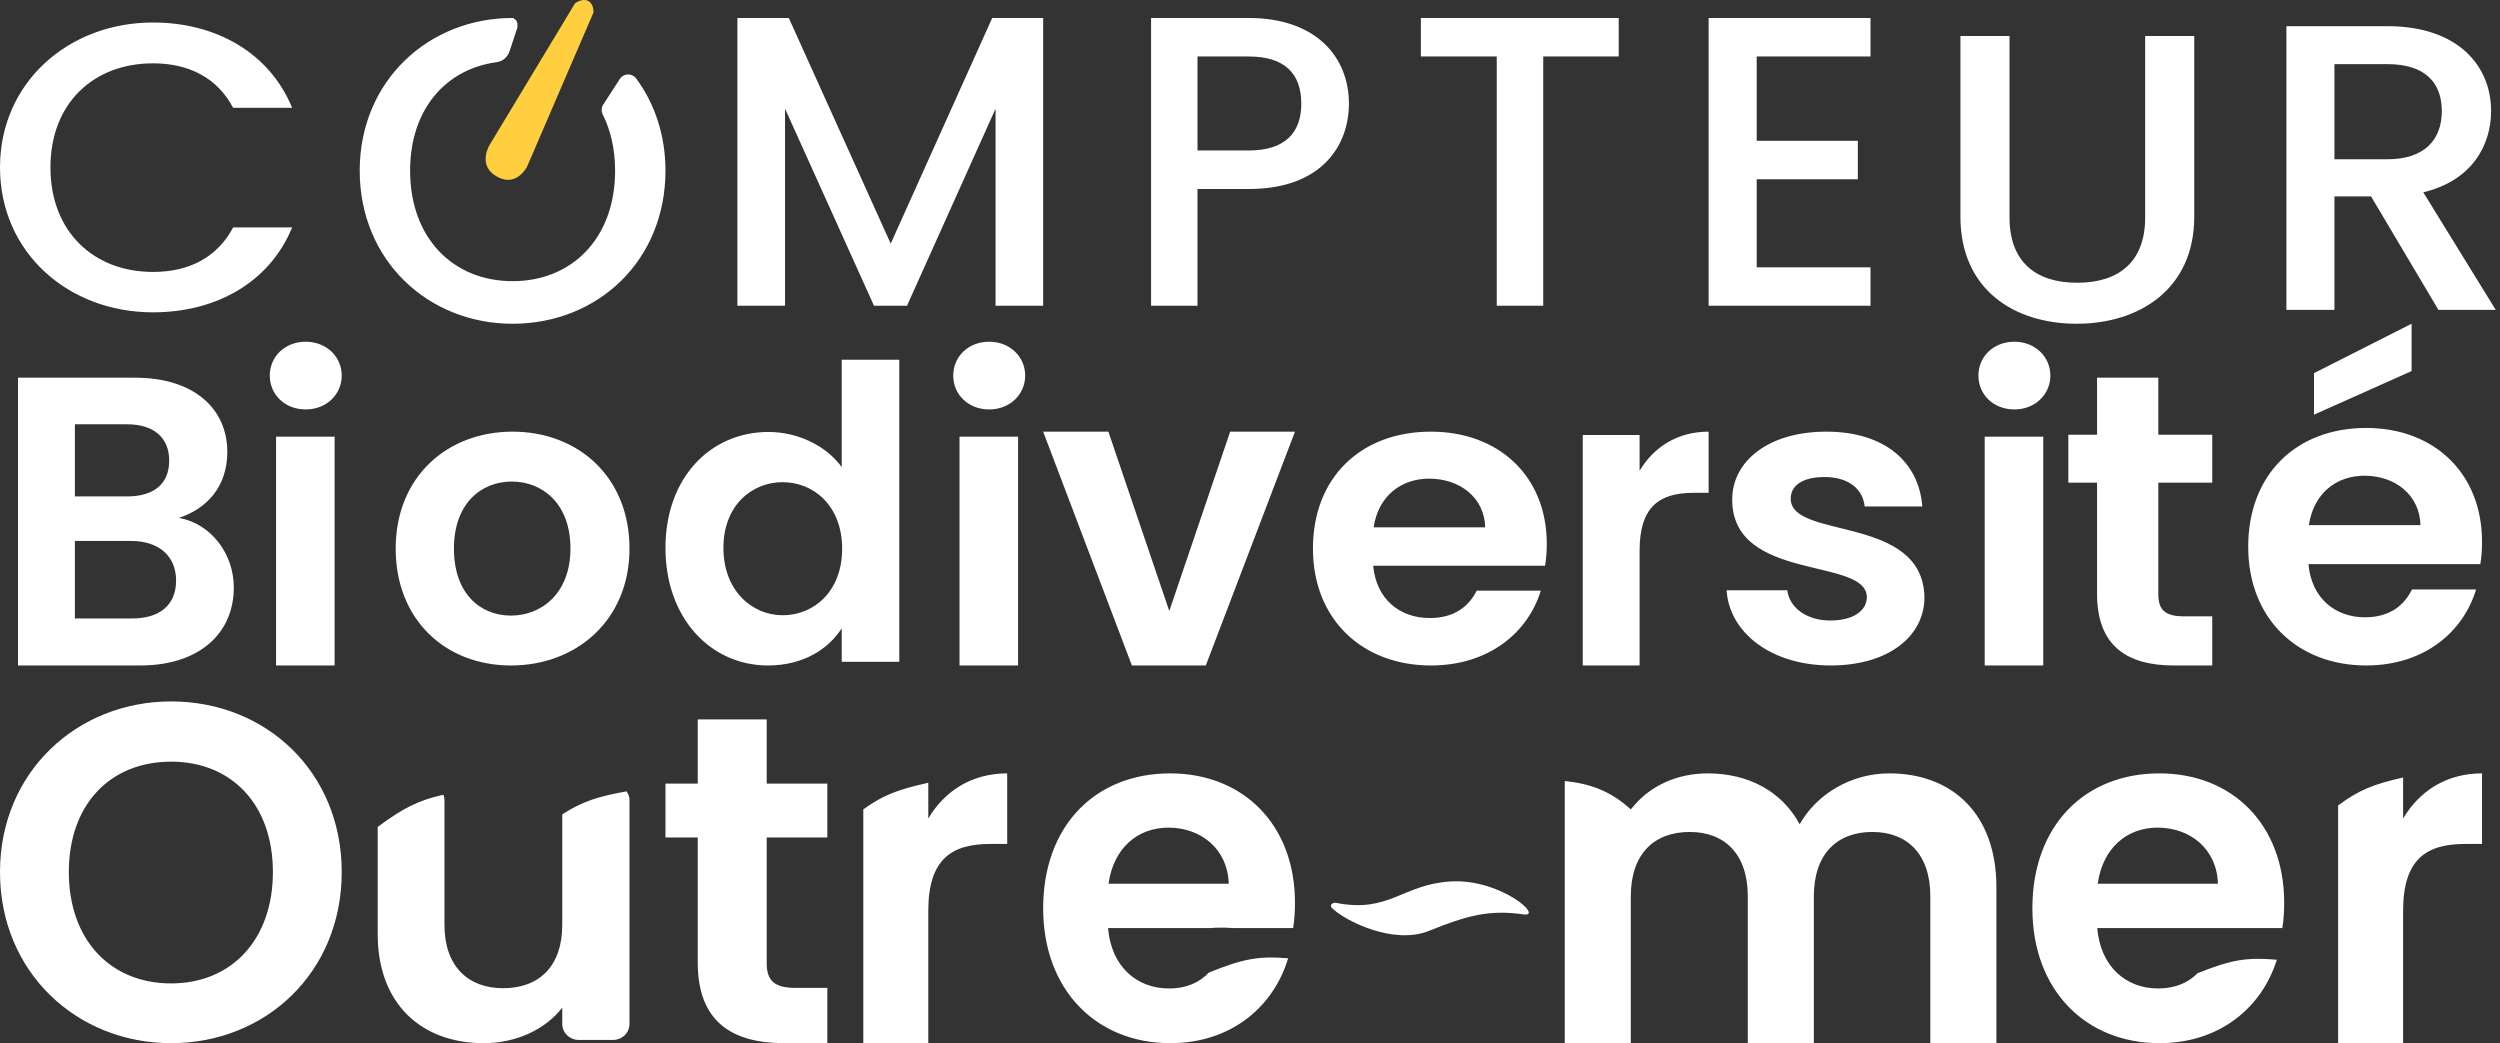 <?xml version="1.0" encoding="UTF-8"?>
<svg width="139px" height="58px" viewBox="0 0 139 58" version="1.1" xmlns="http://www.w3.org/2000/svg" xmlns:xlink="http://www.w3.org/1999/xlink">
    <rect x="0" y="0" width="139" height="58" fill="#333333" stroke="none"/>
    <title>logo</title>
    <g id="🔥-Symbols" stroke="none" stroke-width="1" fill="none" fill-rule="evenodd">
        <g id="Header/Light" transform="translate(-55, -26)">
            <g id="logo" transform="translate(55, 26)">
                <path d="M9.514,39 C14.801,39 19,42.933 19,48.486 C19,54.067 14.774,58 9.514,58 C4.278,58 4.54747351e-13,54.067 4.54747351e-13,48.486 C4.54747351e-13,42.933 4.278,39 9.514,39 Z M42.628,40 L42.628,43.568 L46,43.568 L46,46.564 L42.628,46.564 L42.628,53.545 C42.628,54.509 43.037,54.926 44.234,54.926 L46,54.926 L46,58 L43.608,58 C40.725,58 38.795,56.828 38.795,53.519 L38.795,46.564 L37,46.564 L37,43.568 L38.795,43.568 L38.795,40 L42.628,40 Z M105.045,43 C108.534,43 111,45.242 111,49.325 L111,49.325 L111,58 L107.326,58 L107.326,49.833 C107.326,47.484 106.042,46.257 104.101,46.257 C102.134,46.257 100.85,47.484 100.85,49.833 L100.85,49.833 L100.85,58 L97.177,58 L97.177,49.833 C97.177,47.484 95.892,46.257 93.951,46.257 C91.958,46.257 90.673,47.484 90.673,49.833 L90.673,49.833 L90.673,58 L87,58 L87,43.424 C88.482,43.579 89.57,44.005 90.673,45.002 C90.739,44.928 90.805,44.85 90.87,44.77 C91.804,43.681 93.258,43 94.948,43 C97.204,43 99.066,43.988 100.062,45.829 C101.006,44.149 102.92,43 105.045,43 Z M56,43 L56,46.924 L55.045,46.924 C52.904,46.924 51.613,47.778 51.613,50.634 L51.613,50.634 L51.613,58 L48,58 L48,45.003 C49.111,44.193 49.956,43.891 51.613,43.521 L51.613,43.521 L51.613,45.509 C52.516,43.989 54.012,43 56,43 L56,43 Z M120.063,43 C124.129,43 127,45.859 127,50.185 C127,50.657 126.975,51.129 126.898,51.601 L126.898,51.601 L116.607,51.601 C116.786,53.751 118.209,54.958 119.987,54.958 C120.985,54.958 121.686,54.617 122.181,54.112 C124.055,53.361 124.915,53.215 126.592,53.361 C125.783,55.959 123.474,58 120.063,58 C115.973,58 113,55.062 113,50.5 C113,45.911 115.897,43 120.063,43 Z M138,43 L138,46.924 L137.044,46.924 C134.903,46.924 133.613,47.778 133.613,50.634 L133.613,50.634 L133.613,58 L130,58 L130,44.786 C131.156,43.915 131.989,43.6 133.613,43.229 L133.613,43.229 L133.613,45.509 C134.516,43.989 136.013,43 138,43 L138,43 Z M34.835,44 C34.93,44.14 35,44.3 35,44.481 L35,44.481 L35,56.932 C35,57.422 34.59,57.82 34.083,57.82 L34.083,57.82 L32.179,57.82 C31.672,57.82 31.262,57.422 31.262,56.932 L31.262,56.932 L31.262,56.022 C30.333,57.229 28.716,58 26.886,58 C23.465,58 21,55.843 21,51.939 L21,51.939 L21,45.975 C22.444,44.91 23.27,44.499 24.651,44.187 C24.685,44.28 24.712,44.376 24.712,44.481 L24.712,44.481 L24.712,51.425 C24.712,53.711 26.011,54.944 27.974,54.944 C29.989,54.944 31.262,53.711 31.262,51.425 L31.262,51.425 L31.262,45.276 C32.395,44.553 33.256,44.282 34.835,44 Z M65.063,43 C69.129,43 72,45.859 72,50.185 C72,50.657 71.975,51.129 71.898,51.601 L71.898,51.601 L68.549,51.601 C68.136,51.569 67.708,51.566 67.275,51.601 L67.275,51.601 L61.608,51.601 C61.786,53.751 63.209,54.958 64.988,54.958 C66.009,54.958 66.717,54.601 67.213,54.076 C69.106,53.307 69.968,53.146 71.62,53.28 C70.834,55.916 68.51,58 65.063,58 C60.974,58 58,55.062 58,50.5 C58,45.911 60.897,43 65.063,43 Z M9.514,42.348 C6.139,42.348 3.827,44.713 3.827,48.486 C3.827,52.26 6.139,54.678 9.514,54.678 C12.861,54.678 15.173,52.26 15.173,48.486 C15.173,44.713 12.861,42.348 9.514,42.348 Z M80.635,49.01 C83.428,48.837 85.856,51.006 84.709,50.841 C82.809,50.567 81.578,50.896 79.449,51.758 C77.479,52.554 74.76,51.195 74.048,50.476 C73.916,50.343 74.078,50.158 74.286,50.199 C77.226,50.784 77.979,49.173 80.635,49.01 Z M64.963,46.016 C63.259,46.016 61.913,47.143 61.634,49.136 L61.634,49.136 L68.317,49.136 C68.266,47.221 66.792,46.016 64.963,46.016 Z M119.962,46.016 C118.26,46.016 116.912,47.143 116.633,49.136 L116.633,49.136 L123.316,49.136 C123.266,47.221 121.792,46.016 119.962,46.016 Z M56.605,24.28 L56.605,37 L53.349,37 L53.349,24.28 L56.605,24.28 Z M131.56,23.794 C135.335,23.794 138,26.311 138,30.12 C138,30.535 137.977,30.951 137.905,31.367 L128.351,31.367 C128.516,33.26 129.837,34.322 131.489,34.322 C132.904,34.322 133.683,33.629 134.107,32.775 L137.669,32.775 C136.962,35.13 134.792,37 131.56,37 C127.761,37 125,34.414 125,30.398 C125,26.357 127.691,23.794 131.56,23.794 Z M120.003,21 L120.003,24.173 L123,24.173 L123,26.835 L120.003,26.835 L120.003,33.04 C120.003,33.897 120.366,34.268 121.429,34.268 L123,34.268 L123,37 L120.873,37 C118.312,37 116.596,35.959 116.596,33.018 L116.596,26.835 L115,26.835 L115,24.173 L116.596,24.173 L116.596,21 L120.003,21 Z M113.605,24.28 L113.605,37 L110.349,37 L110.349,24.28 L113.605,24.28 Z M7.508,21 C10.808,21 12.638,22.741 12.638,25.126 C12.638,27.074 11.486,28.289 9.949,28.794 C11.734,29.115 13,30.787 13,32.668 C13,35.213 11.079,37 7.802,37 L1,37 L1,21 L7.508,21 Z M28.5,24 C32.15,24 35,26.523 35,30.5 C35,34.454 32.081,37 28.409,37 C24.76,37 22,34.454 22,30.5 C22,26.523 24.851,24 28.5,24 Z M95,24 L95,27.401 L94.165,27.401 C92.291,27.401 91.161,28.141 91.161,30.616 L91.161,37 L88,37 L88,24.185 L91.161,24.185 L91.161,26.174 C91.953,24.856 93.261,24 95,24 Z M61.626,24 L65.012,33.972 L68.397,24 L72,24 L67.043,37 L62.933,37 L58,24 L61.626,24 Z M18.605,24.28 L18.605,37 L15.349,37 L15.349,24.28 L18.605,24.28 Z M79.559,24 C83.334,24 86,26.477 86,30.227 C86,30.636 85.976,31.045 85.905,31.455 L76.35,31.455 C76.515,33.318 77.836,34.363 79.488,34.363 C80.903,34.363 81.682,33.682 82.107,32.84 L85.669,32.84 C84.96,35.159 82.79,37 79.559,37 C75.76,37 73,34.454 73,30.5 C73,26.523 75.69,24 79.559,24 Z M101.548,24 C104.753,24 106.689,25.659 106.88,28.16 L103.676,28.16 C103.58,27.182 102.767,26.523 101.452,26.523 C100.209,26.523 99.563,27 99.563,27.728 C99.563,30.023 106.905,28.591 107,33.204 C107,35.363 105.015,37 101.787,37 C98.463,37 96.143,35.159 96,32.818 L99.371,32.818 C99.491,33.772 100.424,34.5 101.763,34.5 C103.078,34.5 103.795,33.932 103.795,33.204 C103.795,30.955 96.31,32.386 96.31,27.773 C96.31,25.682 98.272,24 101.548,24 Z M50,20 L50,36.795 L46.8,36.795 L46.8,34.934 C46.057,36.092 44.661,37 42.701,37 C39.524,37 37,34.389 37,30.463 C37,26.537 39.524,24.017 42.723,24.017 C44.368,24.017 45.944,24.789 46.8,25.969 L46.8,20 L50,20 Z M7.282,30.077 L4.163,30.077 L4.163,34.387 L7.35,34.387 C8.887,34.387 9.791,33.63 9.791,32.278 C9.791,30.903 8.82,30.077 7.282,30.077 Z M28.455,26.774 C26.767,26.774 25.239,27.978 25.239,30.5 C25.239,33 26.7,34.227 28.409,34.227 C30.097,34.227 31.717,33 31.717,30.5 C31.717,27.978 30.142,26.774 28.455,26.774 Z M43.512,26.809 C41.821,26.809 40.222,28.08 40.222,30.463 C40.222,32.846 41.821,34.208 43.512,34.208 C45.246,34.208 46.823,32.892 46.823,30.508 C46.823,28.126 45.246,26.809 43.512,26.809 Z M79.464,26.613 C77.884,26.613 76.633,27.591 76.374,29.318 L82.578,29.318 C82.532,27.659 81.162,26.613 79.464,26.613 Z M131.466,26.45 C129.885,26.45 128.635,27.442 128.374,29.196 L134.579,29.196 C134.532,27.511 133.164,26.45 131.466,26.45 Z M7.056,23.59 L4.163,23.59 L4.163,27.601 L7.056,27.601 C8.548,27.601 9.407,26.913 9.407,25.607 C9.407,24.324 8.548,23.59 7.056,23.59 Z M134.084,18 L134.084,20.632 L128.658,23.056 L128.658,20.747 L134.084,18 Z M112,19 C113.14,19 114,19.826 114,20.883 C114,21.939 113.14,22.765 112,22.765 C110.837,22.765 110,21.939 110,20.883 C110,19.826 110.837,19 112,19 Z M54.999,19 C56.139,19 57,19.826 57,20.883 C57,21.939 56.139,22.765 54.999,22.765 C53.838,22.765 53,21.939 53,20.883 C53,19.826 53.838,19 54.999,19 Z M17,19 C18.14,19 19,19.826 19,20.883 C19,21.939 18.14,22.765 17,22.765 C15.837,22.765 15,21.939 15,20.883 C15,19.826 15.837,19 17,19 Z M28.533,1 C28.689,1.097 28.811,1.194 28.763,1.546 L28.763,1.546 L28.328,2.857 C28.224,3.169 27.959,3.411 27.634,3.454 C24.786,3.831 22.802,6.073 22.802,9.489 C22.802,13.242 25.196,15.633 28.5,15.633 C31.805,15.633 34.2,13.242 34.2,9.489 C34.2,8.293 33.952,7.244 33.513,6.366 C33.426,6.191 33.43,5.985 33.538,5.82 L33.538,5.82 L34.463,4.389 C34.673,4.065 35.143,4.054 35.373,4.365 C36.396,5.753 37,7.502 37,9.489 C37,14.485 33.242,18 28.5,18 C23.808,18 20,14.485 20,9.489 C20,4.504 23.825,0.984 28.533,1 Z M111.729,2 L111.729,12.097 C111.729,14.559 113.19,15.721 115.489,15.721 C117.81,15.721 119.271,14.559 119.271,12.097 L119.271,2 L122,2 L122,12.051 C122,16.085 118.935,18 115.464,18 C111.969,18 109,16.085 109,12.051 L109,2 L111.729,2 Z M8.506,1.251 C11.979,1.251 14.975,2.908 16.243,5.995 L12.962,5.995 C12.075,4.315 10.494,3.521 8.506,3.521 C5.199,3.521 2.804,5.745 2.804,9.308 C2.804,12.872 5.199,15.12 8.506,15.12 C10.494,15.12 12.075,14.324 12.962,12.645 L16.243,12.645 C14.975,15.732 11.979,17.366 8.506,17.366 C3.809,17.366 -9.44444441e-05,14.052 -9.44444441e-05,9.308 C-9.44444441e-05,4.588 3.809,1.251 8.506,1.251 Z M132.745,1.455 C136.609,1.455 138.505,3.612 138.505,6.176 C138.505,8.038 137.475,10.035 134.735,10.693 L138.763,17.23 L135.578,17.23 L131.831,10.92 L129.795,10.92 L129.795,17.23 L127.124,17.23 L127.124,1.455 L132.745,1.455 Z M43.857,1 L49.524,13.547 L55.167,1 L58,1 L58,17 L55.353,17 L55.353,6.042 L50.429,17 L48.595,17 L43.648,6.042 L43.648,17 L41,17 L41,1 L43.857,1 Z M69.432,1 C73.167,1 75,3.164 75,5.766 C75,8.045 73.53,10.508 69.432,10.508 L66.581,10.508 L66.581,17 L64,17 L64,1 L69.432,1 Z M90,1 L90,3.141 L85.804,3.141 L85.804,17 L83.219,17 L83.219,3.141 L79,3.141 L79,1 L90,1 Z M104,1 L104,3.138 L97.672,3.138 L97.672,7.828 L103.296,7.828 L103.296,9.966 L97.672,9.966 L97.672,14.863 L104,14.863 L104,17 L95,17 L95,1 L104,1 Z M132.745,3.566 L129.795,3.566 L129.795,8.855 L132.745,8.855 C134.828,8.855 135.765,7.743 135.765,6.176 C135.765,4.588 134.828,3.566 132.745,3.566 Z M69.432,3.141 L66.581,3.141 L66.581,8.367 L69.432,8.367 C71.446,8.367 72.352,7.377 72.352,5.766 C72.352,4.108 71.446,3.141 69.432,3.141 Z" id="Combined-Shape" fill="#FFFFFF"></path>
                <path d="M33,0.688 C33.005,0.066 32.557,-0.212 31.972,0.184 L27.283,7.956 C27.283,7.956 26.41,9.224 27.73,9.87 C28.756,10.372 29.308,9.26 29.308,9.26 L33,0.688 Z" id="Fill-36" fill="#FFCF3F"></path>
            </g>
        </g>
    </g>
</svg>